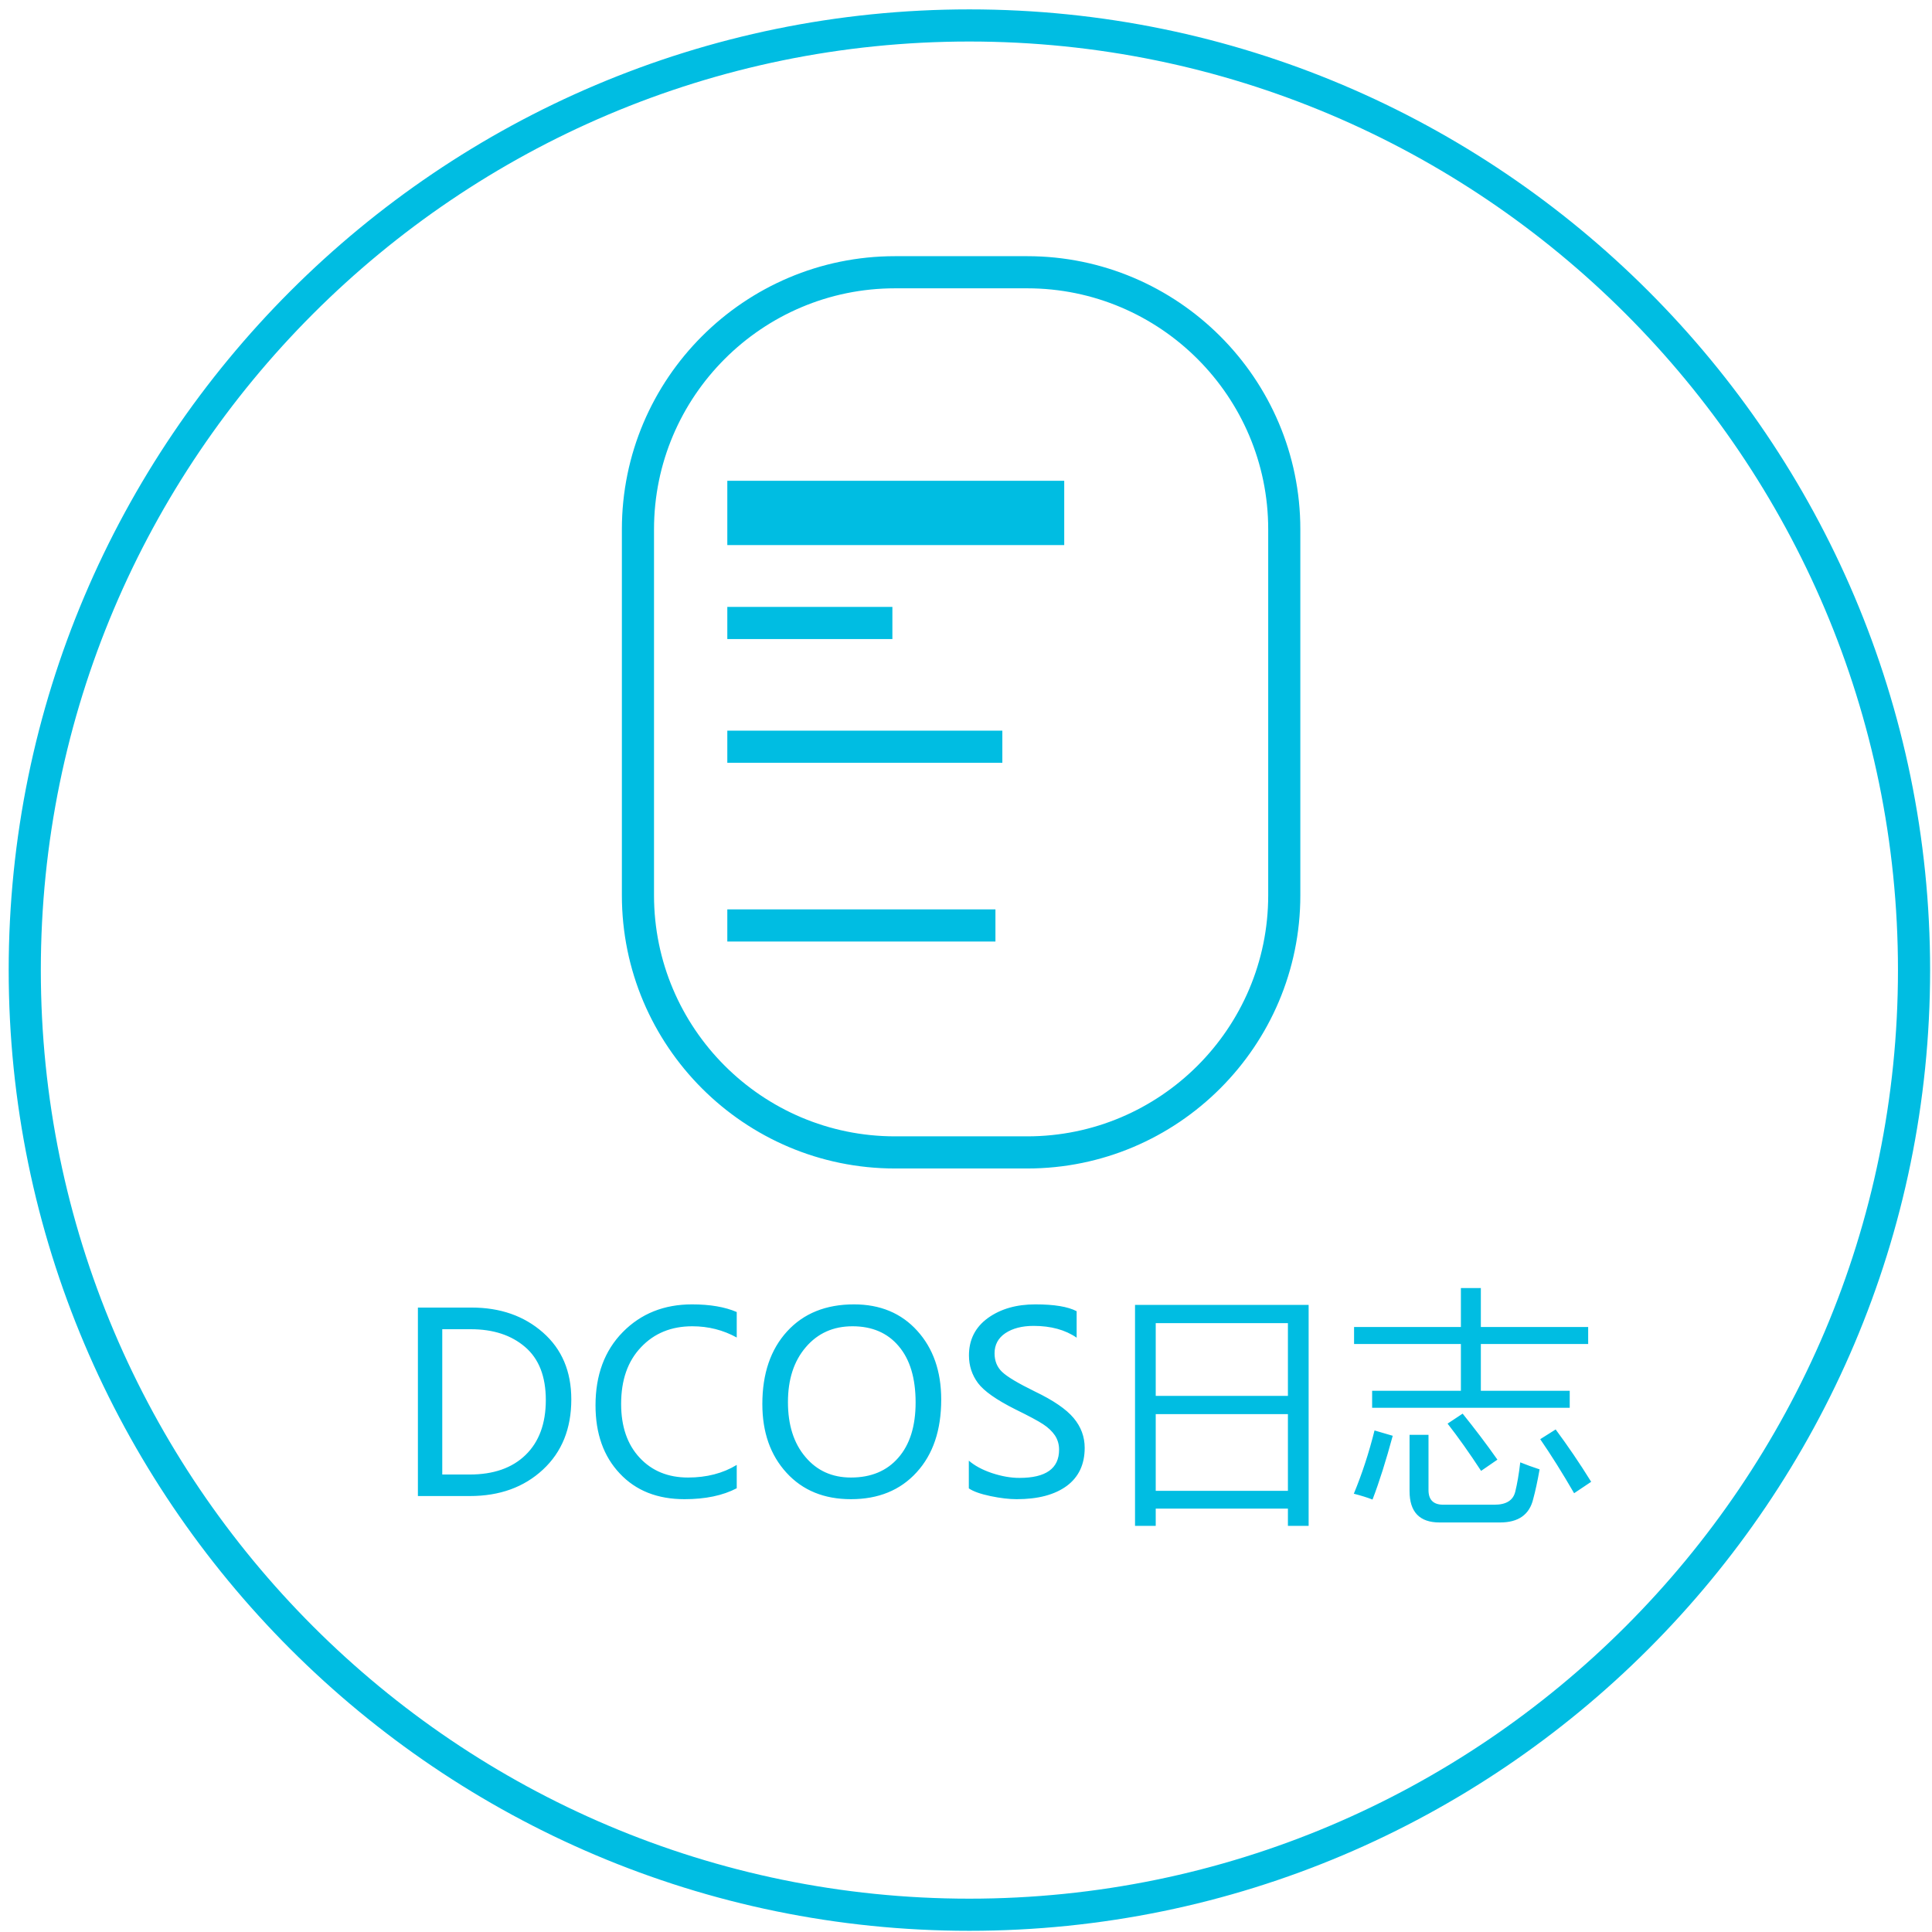 <?xml version="1.0" encoding="utf-8"?><!DOCTYPE svg PUBLIC "-//W3C//DTD SVG 1.1//EN" "http://www.w3.org/Graphics/SVG/1.1/DTD/svg11.dtd"><svg version="1.1" baseProfile="full" xmlns="http://www.w3.org/2000/svg" xmlns:xlink="http://www.w3.org/1999/xlink" xmlns:ev="http://www.w3.org/2001/xml-events"   height="197px"   width="197px" ><path fill="rgb( 0, 189, 226 )" d="M98.841,196.878 C44.827,196.878 0.886,152.931 0.886,98.918 C0.886,44.905 44.827,0.957 98.841,0.957 C152.853,0.957 196.807,44.905 196.807,98.918 C196.807,152.931 152.853,196.878 98.841,196.878 ZM98.841,4.234 C46.632,4.234 4.163,46.71 4.163,98.918 C4.163,151.127 46.632,193.601 98.841,193.601 C151.049,193.601 193.53,151.127 193.53,98.918 C193.53,46.71 151.049,4.234 98.841,4.234 ZM157.052,146.749 C157.052,146.749 158.626,145.757 158.626,145.757 C159.841,147.395 161.057,149.174 162.247,151.094 C162.247,151.094 160.507,152.259 160.507,152.259 C159.304,150.179 158.151,148.343 157.052,146.749 ZM150.997,141.815 C150.997,141.815 160.06,141.815 160.06,141.815 C160.06,141.815 160.06,143.549 160.06,143.549 C160.06,143.549 139.912,143.549 139.912,143.549 C139.912,143.549 139.912,141.815 139.912,141.815 C139.912,141.815 148.963,141.815 148.963,141.815 C148.963,141.815 148.963,137.046 148.963,137.046 C148.963,137.046 138.07,137.046 138.07,137.046 C138.07,137.046 138.07,135.312 138.07,135.312 C138.07,135.312 148.963,135.312 148.963,135.312 C148.963,135.312 148.963,131.338 148.963,131.338 C148.963,131.338 150.997,131.338 150.997,131.338 C150.997,131.338 150.997,135.312 150.997,135.312 C150.997,135.312 161.941,135.312 161.941,135.312 C161.941,135.312 161.941,137.046 161.941,137.046 C161.941,137.046 150.997,137.046 150.997,137.046 C150.997,137.046 150.997,141.815 150.997,141.815 ZM142.012,146.403 C141.333,148.905 140.656,151.069 139.952,152.905 C139.414,152.694 138.773,152.496 138.045,152.31 C138.876,150.308 139.581,148.157 140.156,145.859 C140.156,145.859 142.012,146.403 142.012,146.403 ZM131.325,153.827 C131.325,153.827 117.846,153.827 117.846,153.827 C117.846,153.827 117.846,155.587 117.846,155.587 C117.846,155.587 115.735,155.587 115.735,155.587 C115.735,155.587 115.735,133.054 115.735,133.054 C115.735,133.054 133.437,133.054 133.437,133.054 C133.437,133.054 133.437,155.587 133.437,155.587 C133.437,155.587 131.325,155.587 131.325,155.587 C131.325,155.587 131.325,153.827 131.325,153.827 ZM131.325,134.915 C131.325,134.915 117.846,134.915 117.846,134.915 C117.846,134.915 117.846,142.334 117.846,142.334 C117.846,142.334 131.325,142.334 131.325,142.334 C131.325,142.334 131.325,134.915 131.325,134.915 ZM131.325,144.196 C131.325,144.196 117.846,144.196 117.846,144.196 C117.846,144.196 117.846,152.015 117.846,152.015 C117.846,152.015 131.325,152.015 131.325,152.015 C131.325,152.015 131.325,144.196 131.325,144.196 ZM104.74,119.147 C104.74,119.147 91.262,119.147 91.262,119.147 C75.904,119.147 63.411,106.655 63.411,91.295 C63.411,91.295 63.411,53.973 63.411,53.973 C63.411,38.614 75.904,26.122 91.262,26.122 C91.262,26.122 104.74,26.122 104.74,26.122 C120.099,26.122 132.591,38.614 132.591,53.973 C132.591,53.973 132.591,91.295 132.591,91.295 C132.591,106.655 120.099,119.147 104.74,119.147 ZM129.315,53.973 C129.315,40.425 118.295,29.399 104.74,29.399 C104.74,29.399 91.262,29.399 91.262,29.399 C77.708,29.399 66.688,40.425 66.688,53.973 C66.688,53.973 66.688,91.295 66.688,91.295 C66.688,104.844 77.708,115.87 91.262,115.87 C91.262,115.87 104.74,115.87 104.74,115.87 C118.295,115.87 129.315,104.844 129.315,91.295 C129.315,91.295 129.315,53.973 129.315,53.973 ZM74.162,49.026 C74.162,49.026 108.516,49.026 108.516,49.026 C108.516,49.026 108.516,55.579 108.516,55.579 C108.516,55.579 74.162,55.579 74.162,55.579 C74.162,55.579 74.162,49.026 74.162,49.026 ZM90.994,65.16 C90.994,65.16 74.162,65.16 74.162,65.16 C74.162,65.16 74.162,61.883 74.162,61.883 C74.162,61.883 90.994,61.883 90.994,61.883 C90.994,61.883 90.994,65.16 90.994,65.16 ZM102.206,77.78 C102.206,77.78 74.162,77.78 74.162,77.78 C74.162,77.78 74.162,74.503 74.162,74.503 C74.162,74.503 102.206,74.503 102.206,74.503 C102.206,74.503 102.206,77.78 102.206,77.78 ZM101.502,96.006 C101.502,96.006 74.162,96.006 74.162,96.006 C74.162,96.006 74.162,92.729 74.162,92.729 C74.162,92.729 101.502,92.729 101.502,92.729 C101.502,92.729 101.502,96.006 101.502,96.006 ZM70.566,133.003 C72.397,133.003 73.92,133.265 75.123,133.783 C75.123,133.783 75.123,136.382 75.123,136.382 C73.74,135.62 72.23,135.236 70.592,135.236 C68.441,135.236 66.701,135.952 65.357,137.379 C63.999,138.807 63.335,140.727 63.335,143.153 C63.335,145.456 63.961,147.28 65.216,148.63 C66.47,149.986 68.121,150.659 70.157,150.659 C72.051,150.659 73.715,150.23 75.123,149.373 C75.123,149.373 75.123,151.753 75.123,151.753 C73.702,152.496 71.922,152.867 69.798,152.867 C67.034,152.867 64.832,151.997 63.193,150.243 C61.542,148.496 60.723,146.179 60.723,143.299 C60.723,140.209 61.646,137.719 63.501,135.831 C65.357,133.943 67.713,133.003 70.566,133.003 ZM47.898,152.547 C47.898,152.547 42.612,152.547 42.612,152.547 C42.612,152.547 42.612,133.329 42.612,133.329 C42.612,133.329 48.091,133.329 48.091,133.329 C51.008,133.329 53.428,134.173 55.361,135.869 C57.293,137.565 58.254,139.837 58.254,142.691 C58.254,145.673 57.293,148.061 55.361,149.853 C53.428,151.651 50.945,152.547 47.898,152.547 ZM53.543,137.348 C52.135,136.138 50.293,135.536 48,135.536 C48,135.536 45.096,135.536 45.096,135.536 C45.096,135.536 45.096,150.352 45.096,150.352 C45.096,150.352 47.886,150.352 47.886,150.352 C50.331,150.352 52.225,149.686 53.594,148.355 C54.964,147.024 55.655,145.155 55.655,142.756 C55.655,140.356 54.951,138.551 53.543,137.348 ZM87.077,133.003 C89.752,133.003 91.903,133.898 93.528,135.696 C95.154,137.488 95.973,139.83 95.973,142.704 C95.973,145.828 95.141,148.297 93.464,150.128 C91.8,151.958 89.56,152.867 86.771,152.867 C84.031,152.867 81.843,151.971 80.204,150.179 C78.553,148.381 77.734,146.045 77.734,143.164 C77.734,140.061 78.579,137.597 80.255,135.761 C81.932,133.924 84.21,133.003 87.077,133.003 ZM82.124,148.56 C83.301,149.962 84.851,150.659 86.771,150.659 C88.818,150.659 90.431,149.986 91.595,148.643 C92.774,147.3 93.362,145.417 93.362,143.005 C93.362,140.522 92.785,138.609 91.633,137.259 C90.494,135.907 88.92,135.236 86.924,135.236 C84.966,135.236 83.379,135.947 82.162,137.373 C80.946,138.793 80.345,140.656 80.345,142.967 C80.345,145.29 80.933,147.158 82.124,148.56 ZM103.947,150.697 C106.648,150.697 107.992,149.737 107.992,147.817 C107.992,147.28 107.851,146.8 107.569,146.365 C107.275,145.937 106.877,145.559 106.366,145.226 C105.867,144.893 104.919,144.387 103.525,143.703 C101.605,142.742 100.337,141.847 99.723,141.028 C99.109,140.202 98.801,139.261 98.801,138.205 C98.801,136.606 99.442,135.339 100.721,134.404 C102.014,133.47 103.627,133.003 105.572,133.003 C107.492,133.003 108.888,133.232 109.783,133.7 C109.783,133.7 109.783,136.4 109.783,136.4 C108.631,135.601 107.159,135.197 105.394,135.197 C104.216,135.197 103.256,135.447 102.513,135.94 C101.784,136.433 101.412,137.117 101.412,137.994 C101.412,138.769 101.669,139.402 102.18,139.888 C102.693,140.381 103.807,141.046 105.521,141.885 C107.403,142.787 108.722,143.69 109.476,144.592 C110.231,145.495 110.602,146.505 110.602,147.632 C110.602,149.322 109.988,150.614 108.773,151.516 C107.543,152.419 105.841,152.867 103.665,152.867 C102.91,152.867 102.014,152.765 101.003,152.553 C99.991,152.342 99.249,152.08 98.788,151.766 C98.788,151.766 98.788,148.938 98.788,148.938 C99.378,149.449 100.158,149.872 101.143,150.205 C102.129,150.532 103.063,150.697 103.947,150.697 ZM147.606,145.162 C147.606,145.162 149.141,144.144 149.141,144.144 C150.357,145.655 151.547,147.216 152.687,148.836 C152.687,148.836 151.023,149.981 151.023,149.981 C149.82,148.144 148.681,146.538 147.606,145.162 ZM145.66,151.939 C145.66,152.931 146.159,153.43 147.158,153.43 C147.158,153.43 152.392,153.43 152.392,153.43 C153.583,153.43 154.286,152.989 154.504,152.112 C154.697,151.338 154.875,150.332 155.016,149.111 C155.631,149.36 156.284,149.597 156.988,149.827 C156.77,151.056 156.552,152.061 156.335,152.854 C155.951,154.448 154.824,155.241 152.956,155.241 C152.956,155.241 146.787,155.241 146.787,155.241 C144.751,155.241 143.728,154.173 143.728,152.042 C143.728,152.042 143.728,146.307 143.728,146.307 C143.728,146.307 145.66,146.307 145.66,146.307 C145.66,146.307 145.66,151.939 145.66,151.939 Z "/></svg>